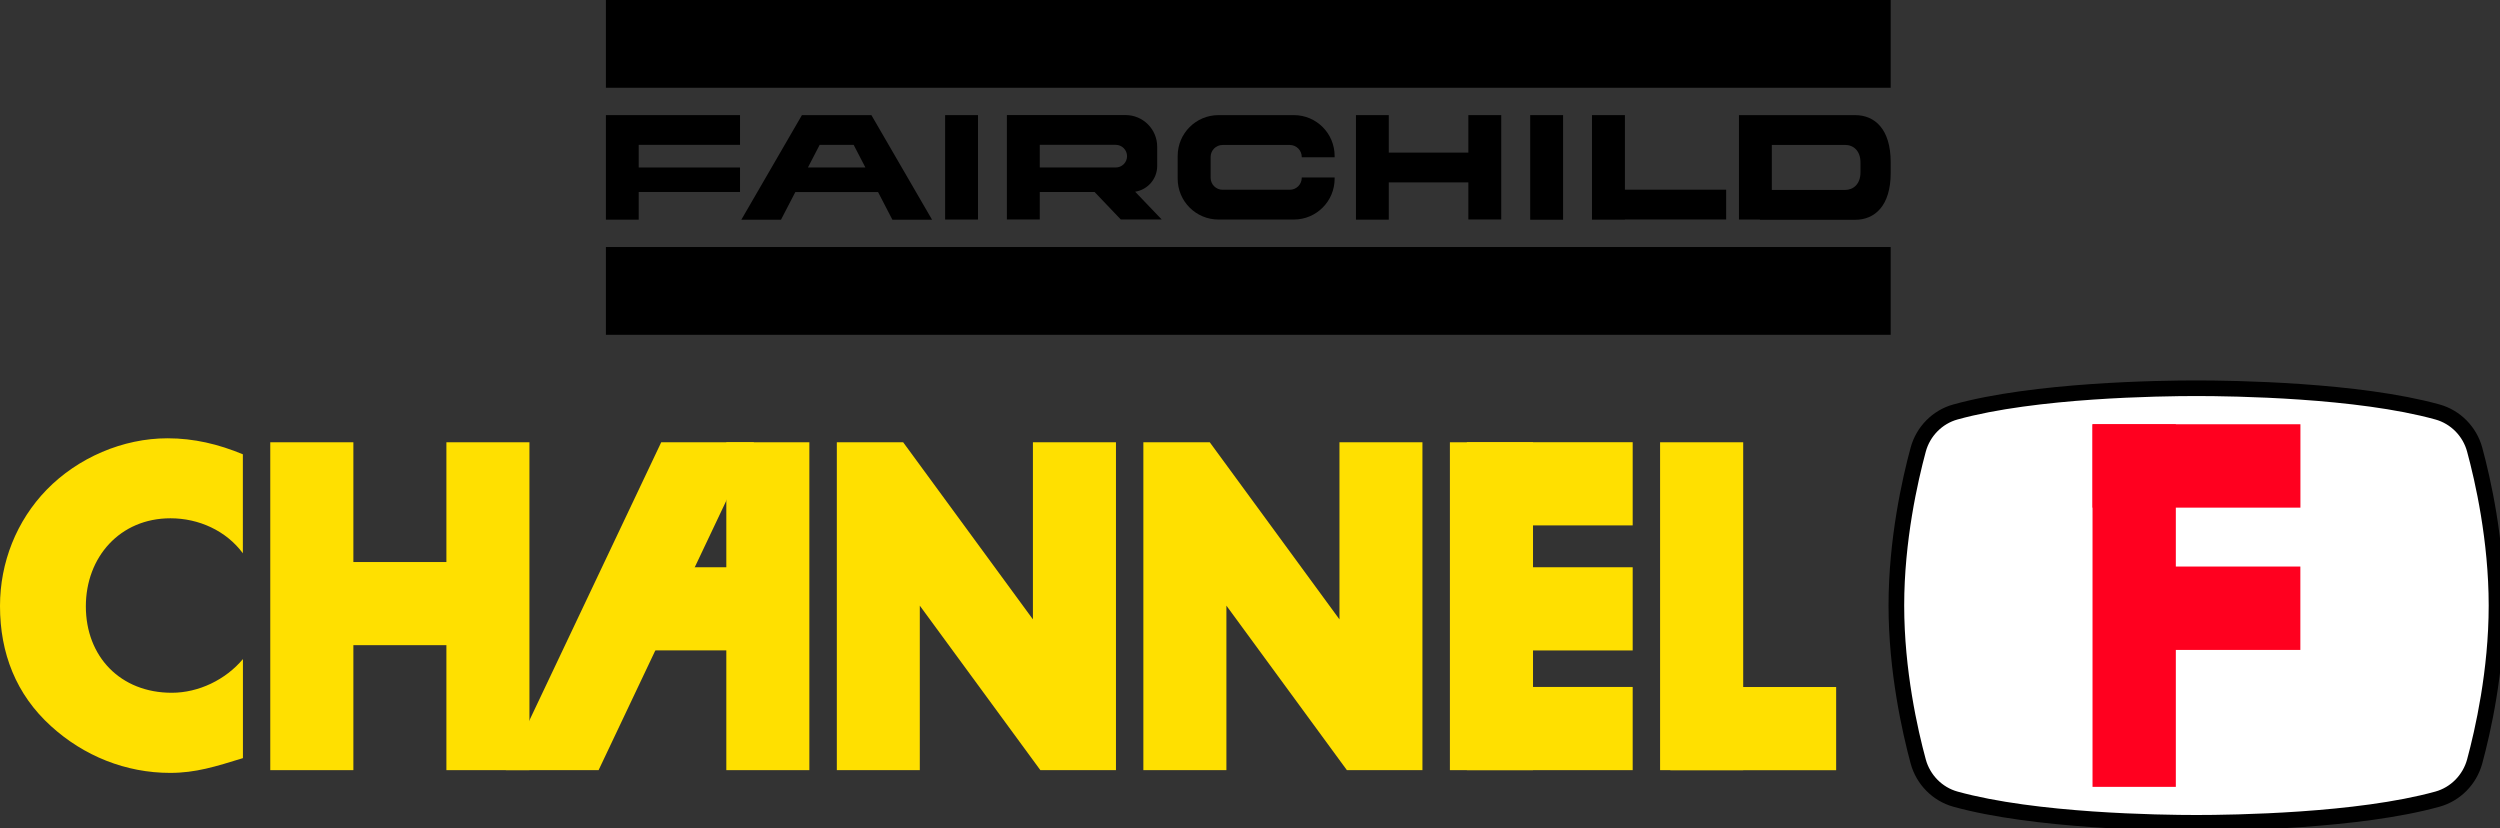 <?xml version="1.0" encoding="UTF-8" standalone="no"?>
<svg
   height="212"
   viewBox="0 0 640 212"
   width="640"
   version="1.1"
   id="svg32"
   sodipodi:docname="channelf.svg"
   inkscape:version="1.3.2 (091e20e, 2023-11-25)"
   xmlns:inkscape="http://www.inkscape.org/namespaces/inkscape"
   xmlns:sodipodi="http://sodipodi.sourceforge.net/DTD/sodipodi-0.dtd"
   xmlns="http://www.w3.org/2000/svg"
   xmlns:svg="http://www.w3.org/2000/svg">
  <rect x="0" y="0" width="640" height="212" fill="#333333" stroke="none"/>
  <defs
     id="defs32" />
  <sodipodi:namedview
     id="namedview32"
     pagecolor="#ffffff"
     bordercolor="#000000"
     borderopacity="0.25"
     inkscape:showpageshadow="2"
     inkscape:pageopacity="0.0"
     inkscape:pagecheckerboard="0"
     inkscape:deskcolor="#d1d1d1"
     inkscape:zoom="1"
     inkscape:cx="319.5"
     inkscape:cy="105"
     inkscape:window-width="1312"
     inkscape:window-height="449"
     inkscape:window-x="0"
     inkscape:window-y="39"
     inkscape:window-maximized="0"
     inkscape:current-layer="svg32" />
  <g
     id="g1"
     transform="scale(0.167,0.167)">
    <g
       id="g34">
      <g
         id="g33"
         transform="scale(1,1.001)">
        <g
           transform="scale(1,1)"
           id="g32">
          <path
             d="m 2345.7,176.3 h 50.4 v 160.2 h -50.4 z"
             id="path1" />
          <path
             d="m 1448.8,176.3 h 50.4 v 159.9 h -50.4 z"
             id="path2" />
          <path
             d="m 928.8,176.3 v 45.5 34.7 37.5 42.4 h 50.3 V 294 h 155.3 V 256.5 H 979.1 v -34.7 h 155.3 V 176.3 H 979.1 Z"
             id="path3" />
          <path
             d="m 2250.9,233.7 h -122 v -57.4 h -50.3 v 57.4 45.6 57.1 h 50.3 v -57.1 h 122 v 56.8 h 50.4 v -56.8 -45.6 -57.4 h -50.4 z"
             id="path4" />
          <path
             d="m 2843.8,176.3 h -145.9 -32.2 v 159.9 h 32.2 v 0.4 h 145.9 c 30.1,0 54.5,-21.4 54.5,-71.7 v -6.9 -3 -7 c -0.1,-50.3 -24.4,-71.7 -54.5,-71.7 z m 8.2,79.8 v 0.4 7.4 c 0,17.8 -10.7,27 -23.8,27 h -112.1 v -69 h 112.1 c 13.2,0 23.8,9.1 23.8,27 z"
             id="path5" />
          <path
             d="m 2490.9,176.3 h -50.5 v 114.2 45.6 0.3 h 50.5 v -0.3 h 155.2 v -45.6 h -155.2 z"
             id="path6" />
          <path
             d="m 1983.4,176.3 h -115.6 c -34.5,0 -62.5,28 -62.5,62.5 v 34.9 c 0,34.5 28,62.5 62.5,62.5 h 115.6 c 34.5,0 62.5,-28 62.5,-62.5 v -1.9 h -50.4 v 0.4 c 0,10.2 -8.2,18.4 -18.4,18.4 h -102.9 c -10.2,0 -18.4,-8.2 -18.4,-18.4 v -31.8 c 0,-10.2 8.2,-18.4 18.4,-18.4 h 102.9 c 10.2,0 18.4,8.2 18.4,18.4 v 0.4 h 50.4 v -1.9 c 0,-34.7 -28,-62.6 -62.5,-62.6 z"
             id="path7" />
          <path
             d="m 1773.9,254.2 v -29.5 c 0,-26.8 -21.7,-48.5 -48.5,-48.5 H 1556 1543.5 v 159.9 h 50.4 V 294 h 84 l 40.2,42.1 h 62.7 l -40.7,-42.5 c 19.1,-3 33.8,-19.5 33.8,-39.4 z m -63.6,2.3 h -116.4 v -34.7 h 116.4 c 9.6,0 17.4,7.8 17.4,17.4 0,9.6 -7.8,17.3 -17.4,17.3 z"
             id="path8" />
          <path
             d="m 1325.3,176.3 h -40.4 -4.8 -50.4 -0.4 l -92.9,160.2 h 60.8 l 22,-42.4 H 1346 l 22,42.4 h 60.8 l -93,-160.2 z m -86.8,80.2 18,-34.7 h 52.1 l 18,34.7 z"
             id="path9" />
          <path
             d="M 928.8,0 H 2898.3 V 134.4 H 928.8 Z"
             id="path10" />
          <path
             d="M 928.8,378.3 H 2898.3 V 512.7 H 928.8 Z"
             id="path11" />
          <g
             fill="#ffe000"
             id="g26">
            <path
               d="M 2222.6,677.3 H 2350 v 502.1 h -127.4 z"
               id="path12" />
            <path
               d="M 2053.3,677.3 V 948.5 L 1854.5,677.3 h -101.8 v 502.1 H 1880 V 927.5 l 184.7,251.9 h 115.8 V 677.3 Z"
               id="path13" />
            <path
               d="M 1583.4,677.3 V 948.5 L 1384.5,677.3 h -101.7 v 502.1 H 1410 V 927.5 l 184.8,251.9 h 115.9 V 677.3 Z"
               id="path14" />
            <path
               d="m 2544.8,677.3 h 127.4 v 502.1 h -127.4 z"
               id="path15" />
            <path
               d="m 2248.6,868.7 h 254.2 v 127.4 h -254.2 z"
               id="path16" />
            <path
               d="m 2248.6,677.2 h 254.2 v 127.4 h -254.2 z"
               id="path17" />
            <path
               d="m 2248.6,1052 h 254.2 v 127.4 h -254.2 z"
               id="path18" />
            <path
               d="m 2560.5,1052.1 h 254.2 v 127.4 h -254.2 z"
               id="path19" />
            <path
               d="M 493.8,860.7 H 748 V 988 H 493.8 Z"
               id="path20" />
            <path
               d="m 1113.4,677.3 h 127.3 v 502.1 h -127.3 z"
               id="path21" />
            <path
               d="m 684.3,677.3 h 127.3 v 502.1 H 684.3 Z"
               id="path22" />
            <path
               d="m 414.3,677.3 h 127.4 v 502.1 H 414.3 Z"
               id="path23" />
            <path
               d="m 972.7,868.7 h 254.2 V 996 H 972.7 Z"
               id="path24" />
            <path
               d="M 1155.8,677.3 H 1013.6 L 775.4,1179.4 H 917.6 Z"
               id="path25" />
            <path
               d="m 372.3,847.3 c -25.8,-34.8 -67.8,-53.6 -111,-53.6 -77.4,0 -129.7,59.4 -129.7,134.9 0,76.8 52.9,132.3 131.7,132.3 41.3,0 82.6,-20 109.1,-51.6 V 1161 c -42,12.9 -72.3,22.6 -111.6,22.6 C 193,1183.6 128.5,1157.8 78.2,1112 24.5,1063.4 0,1000.2 0,928 0,861.5 25.2,797.6 71.6,749.9 c 47.8,-49 116.8,-78.7 185.2,-78.7 40.6,0 78.1,9 115.5,24.5 z"
               id="path26" />
          </g>
          <path
             d="m 3827,927.4 c 0,-98.4 -19.8,-188.4 -33.5,-238.8 -7.6,-27.9 -29.1,-49.9 -57,-57.6 -104.5,-29 -267.9,-36.4 -369.5,-36.4 -101.6,0 -265,7.4 -369.5,36.4 -27.8,7.7 -49.4,29.7 -57,57.6 -13.7,50.4 -33.5,140.4 -33.5,238.8 0,98.4 19.8,188.4 33.5,238.8 7.6,27.9 29.1,49.9 57,57.6 104.5,29 267.9,36.4 369.5,36.4 101.6,0 265,-7.4 369.5,-36.4 27.8,-7.7 49.4,-29.7 57,-57.6 13.7,-50.5 33.5,-140.5 33.5,-238.8 z"
             fill="#ffffff"
             id="path27" />
          <path
             d="m 3367,1272.2 c -56.3,0 -249.4,-2.7 -372.7,-36.8 -31.7,-8.8 -56.7,-34.1 -65.4,-66.1 -12.6,-46.7 -33.9,-140.2 -33.9,-242 0,-101.8 21.2,-195.3 33.9,-241.9 8.7,-32 33.7,-57.3 65.4,-66 123.2,-34.2 316.4,-36.8 372.7,-36.8 56.3,0 249.5,2.7 372.7,36.8 31.7,8.8 56.7,34.1 65.4,66 12.7,46.7 33.9,140.2 33.9,241.9 0,101.9 -21.2,195.3 -33.9,242 -8.7,32 -33.7,57.3 -65.4,66.1 -123.1,34.1 -316.4,36.8 -372.7,36.8 z m 0,-665.7 c -55.5,0 -246,2.6 -366.3,35.9 -23.5,6.5 -42.1,25.4 -48.6,49.2 -12.3,45.5 -33.1,136.7 -33.1,235.7 0,99 20.7,190.2 33.1,235.7 6.5,23.8 25.1,42.7 48.6,49.2 120.3,33.3 310.7,35.9 366.3,35.9 55.6,0 245.9,-2.6 366.3,-35.9 23.5,-6.5 42.1,-25.4 48.6,-49.2 12.3,-45.5 33.1,-136.7 33.1,-235.7 0,-99 -20.7,-190.2 -33.1,-235.7 -6.4,-23.8 -25.1,-42.7 -48.6,-49.2 -120.2,-33.3 -310.7,-35.9 -366.3,-35.9 z"
             id="path28" />
          <g
             fill="#ff001f"
             id="g31">
            <path
               d="m 3207.7,649.7 h 127.7 V 1205 h -127.7 z"
               id="path29" />
            <path
               d="m 3271.5,867.6 h 254.8 v 127.7 h -254.8 z"
               id="path30" />
            <path
               d="m 3207.7,649.7 h 318.7 v 127.7 h -318.7 z"
               id="path31" />
          </g>
        </g>
      </g>
    </g>
  </g>
</svg>
